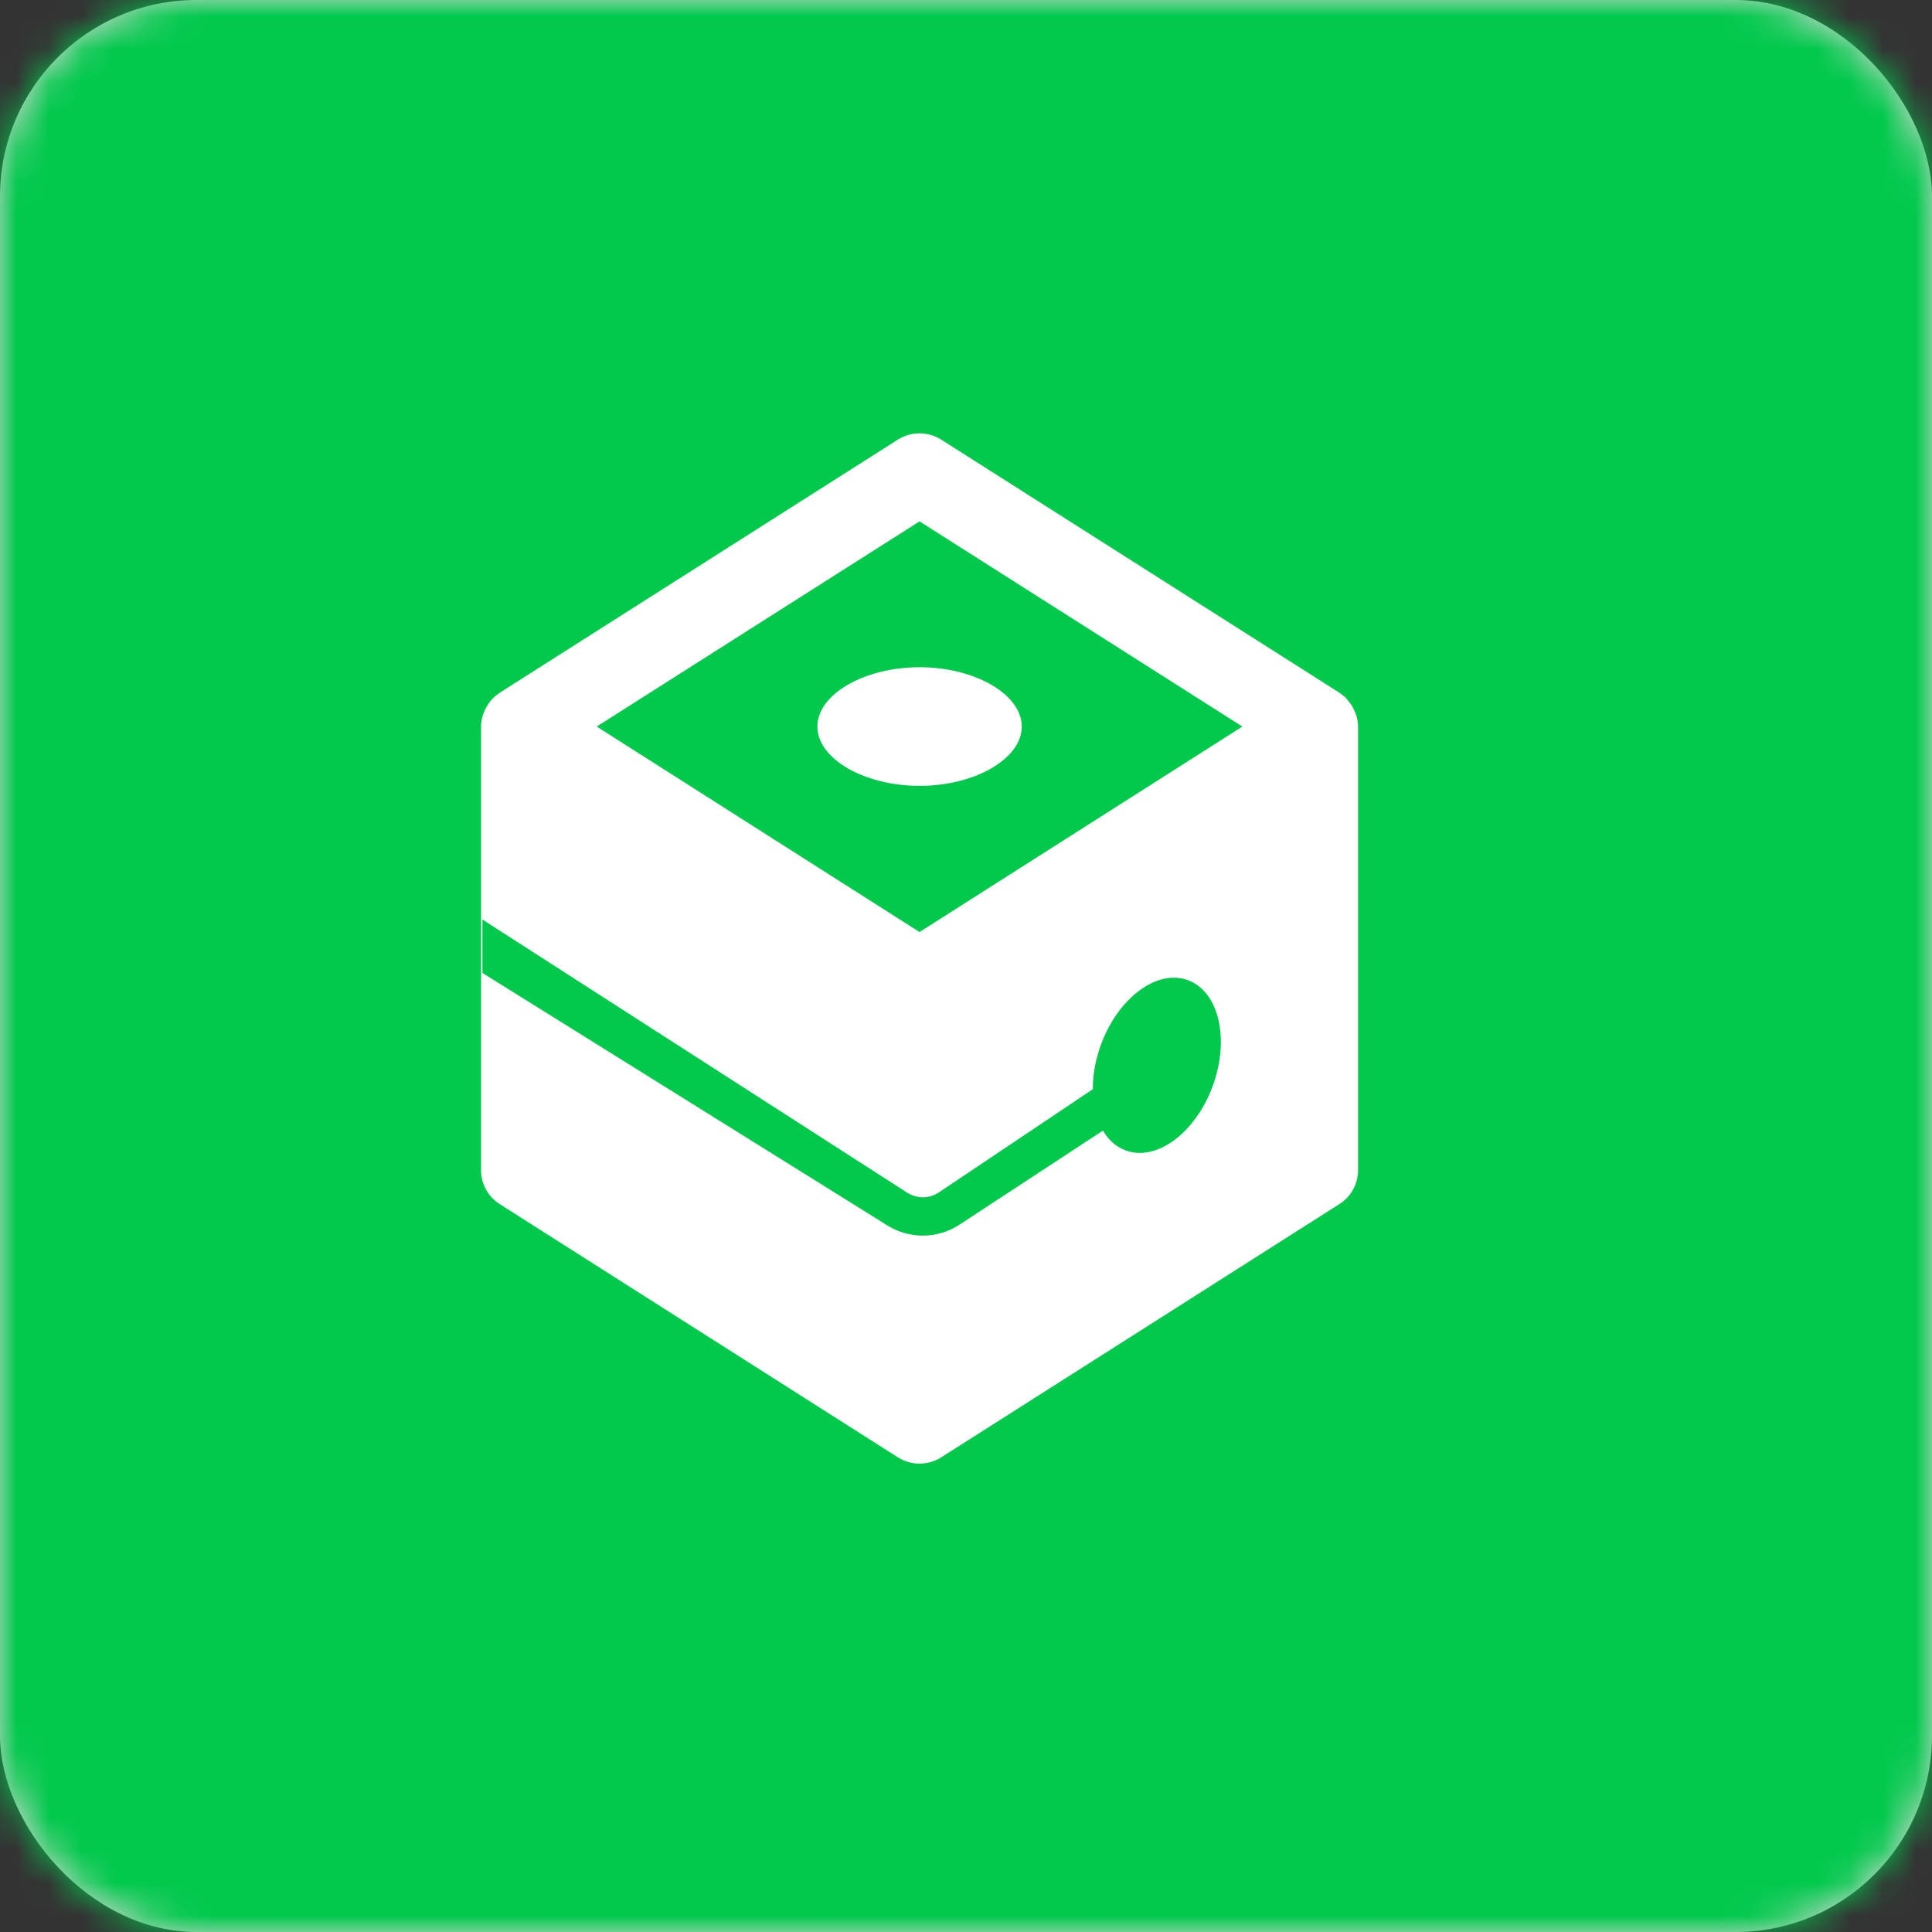 <?xml version="1.0" encoding="UTF-8"?>
<svg width="59px" height="59px" viewBox="0 0 59 59" version="1.1" xmlns="http://www.w3.org/2000/svg" xmlns:xlink="http://www.w3.org/1999/xlink">
    <rect x="0" y="0" width="59" height="59" fill="#333333" stroke="none"/>
    <!-- Generator: Sketch 48.2 (47327) - http://www.bohemiancoding.com/sketch -->
    <title>Group</title>
    <desc>Created with Sketch.</desc>
    <defs>
        <rect id="path-1" x="0" y="0" width="59" height="59" rx="6"></rect>
    </defs>
    <g id="v2" stroke="none" stroke-width="1" fill="none" fill-rule="evenodd" transform="translate(-163, -2374)">
        <g id="Group" transform="translate(163, 2374)">
            <mask id="mask-2" fill="white">
                <use xlink:href="#path-1"></use>
            </mask>
            <use id="Rectangle" fill="#D8D8D8" xlink:href="#path-1"></use>
            <g id="Color/Green/main" mask="url(#mask-2)" fill="#00C94B">
                <rect id="Rectangle" x="0" y="0" width="59" height="59"></rect>
            </g>
            <g id="Logo/box/white" mask="url(#mask-2)">
                <g transform="translate(9, 10)" id="Our-logo">
                    <g transform="translate(5.554, 3.215)">
                        <g id="Group-2" transform="translate(10.231, 7.015)" fill="#FFFFFF" fill-rule="nonzero">
                            <path d="M3.297,3.769 C1.605,3.769 0.176,2.94 0.176,1.958 C0.176,0.975 1.605,0.146 3.297,0.146 C4.988,0.146 6.418,0.975 6.418,1.958 C6.418,2.94 4.988,3.769 3.297,3.769" id="Shape"></path>
                        </g>
                        <path d="M26.774,8.419 C26.763,8.396 26.751,8.374 26.738,8.352 C26.703,8.294 26.663,8.24 26.62,8.188 C26.601,8.166 26.585,8.142 26.564,8.121 C26.559,8.114 26.555,8.108 26.549,8.102 C26.488,8.041 26.421,7.988 26.349,7.941 C26.347,7.94 26.346,7.938 26.343,7.936 L14.188,0.21 C13.99,0.084 13.762,0.018 13.527,0.018 C13.293,0.018 13.064,0.084 12.867,0.209 L0.713,7.936 C0.702,7.943 0.695,7.953 0.684,7.96 C0.609,8.01 0.538,8.068 0.475,8.134 C0.475,8.134 0.475,8.134 0.475,8.134 C0.474,8.136 0.473,8.137 0.471,8.138 C0.404,8.21 0.35,8.29 0.302,8.373 C0.298,8.381 0.294,8.388 0.29,8.396 C0.192,8.575 0.136,8.774 0.136,8.983 L0.136,22.516 C0.136,22.941 0.35,23.33 0.71,23.558 L12.865,31.289 C13.063,31.415 13.292,31.481 13.527,31.481 C13.763,31.481 13.992,31.415 14.19,31.289 L26.346,23.557 C26.705,23.33 26.919,22.941 26.919,22.516 L26.919,8.983 C26.919,8.787 26.865,8.594 26.774,8.419 Z M13.934,23.293 C13.997,23.27 14.058,23.239 14.116,23.2 L18.819,20.047 C18.817,19.62 18.896,19.158 19.064,18.696 C19.587,17.259 20.776,16.373 21.721,16.717 C22.665,17.061 23.007,18.504 22.484,19.941 C21.961,21.377 20.772,22.263 19.827,21.919 C19.533,21.812 19.297,21.599 19.128,21.312 L14.767,24.171 C14.511,24.343 14.226,24.45 13.934,24.495 L13.934,29.519 L13.934,24.495 C13.455,24.567 12.956,24.469 12.531,24.199 L0.179,16.498 L0.179,14.866 L13.158,23.212 C13.393,23.361 13.68,23.388 13.934,23.293 L13.934,16.34 L13.934,23.293 Z M13.527,2.707 L23.386,8.973 L13.527,15.248 L3.668,8.973 L13.527,2.707 Z" id="Shape" fill="#FFFFFF" fill-rule="nonzero"></path>
                    </g>
                </g>
            </g>
        </g>
    </g>
</svg>